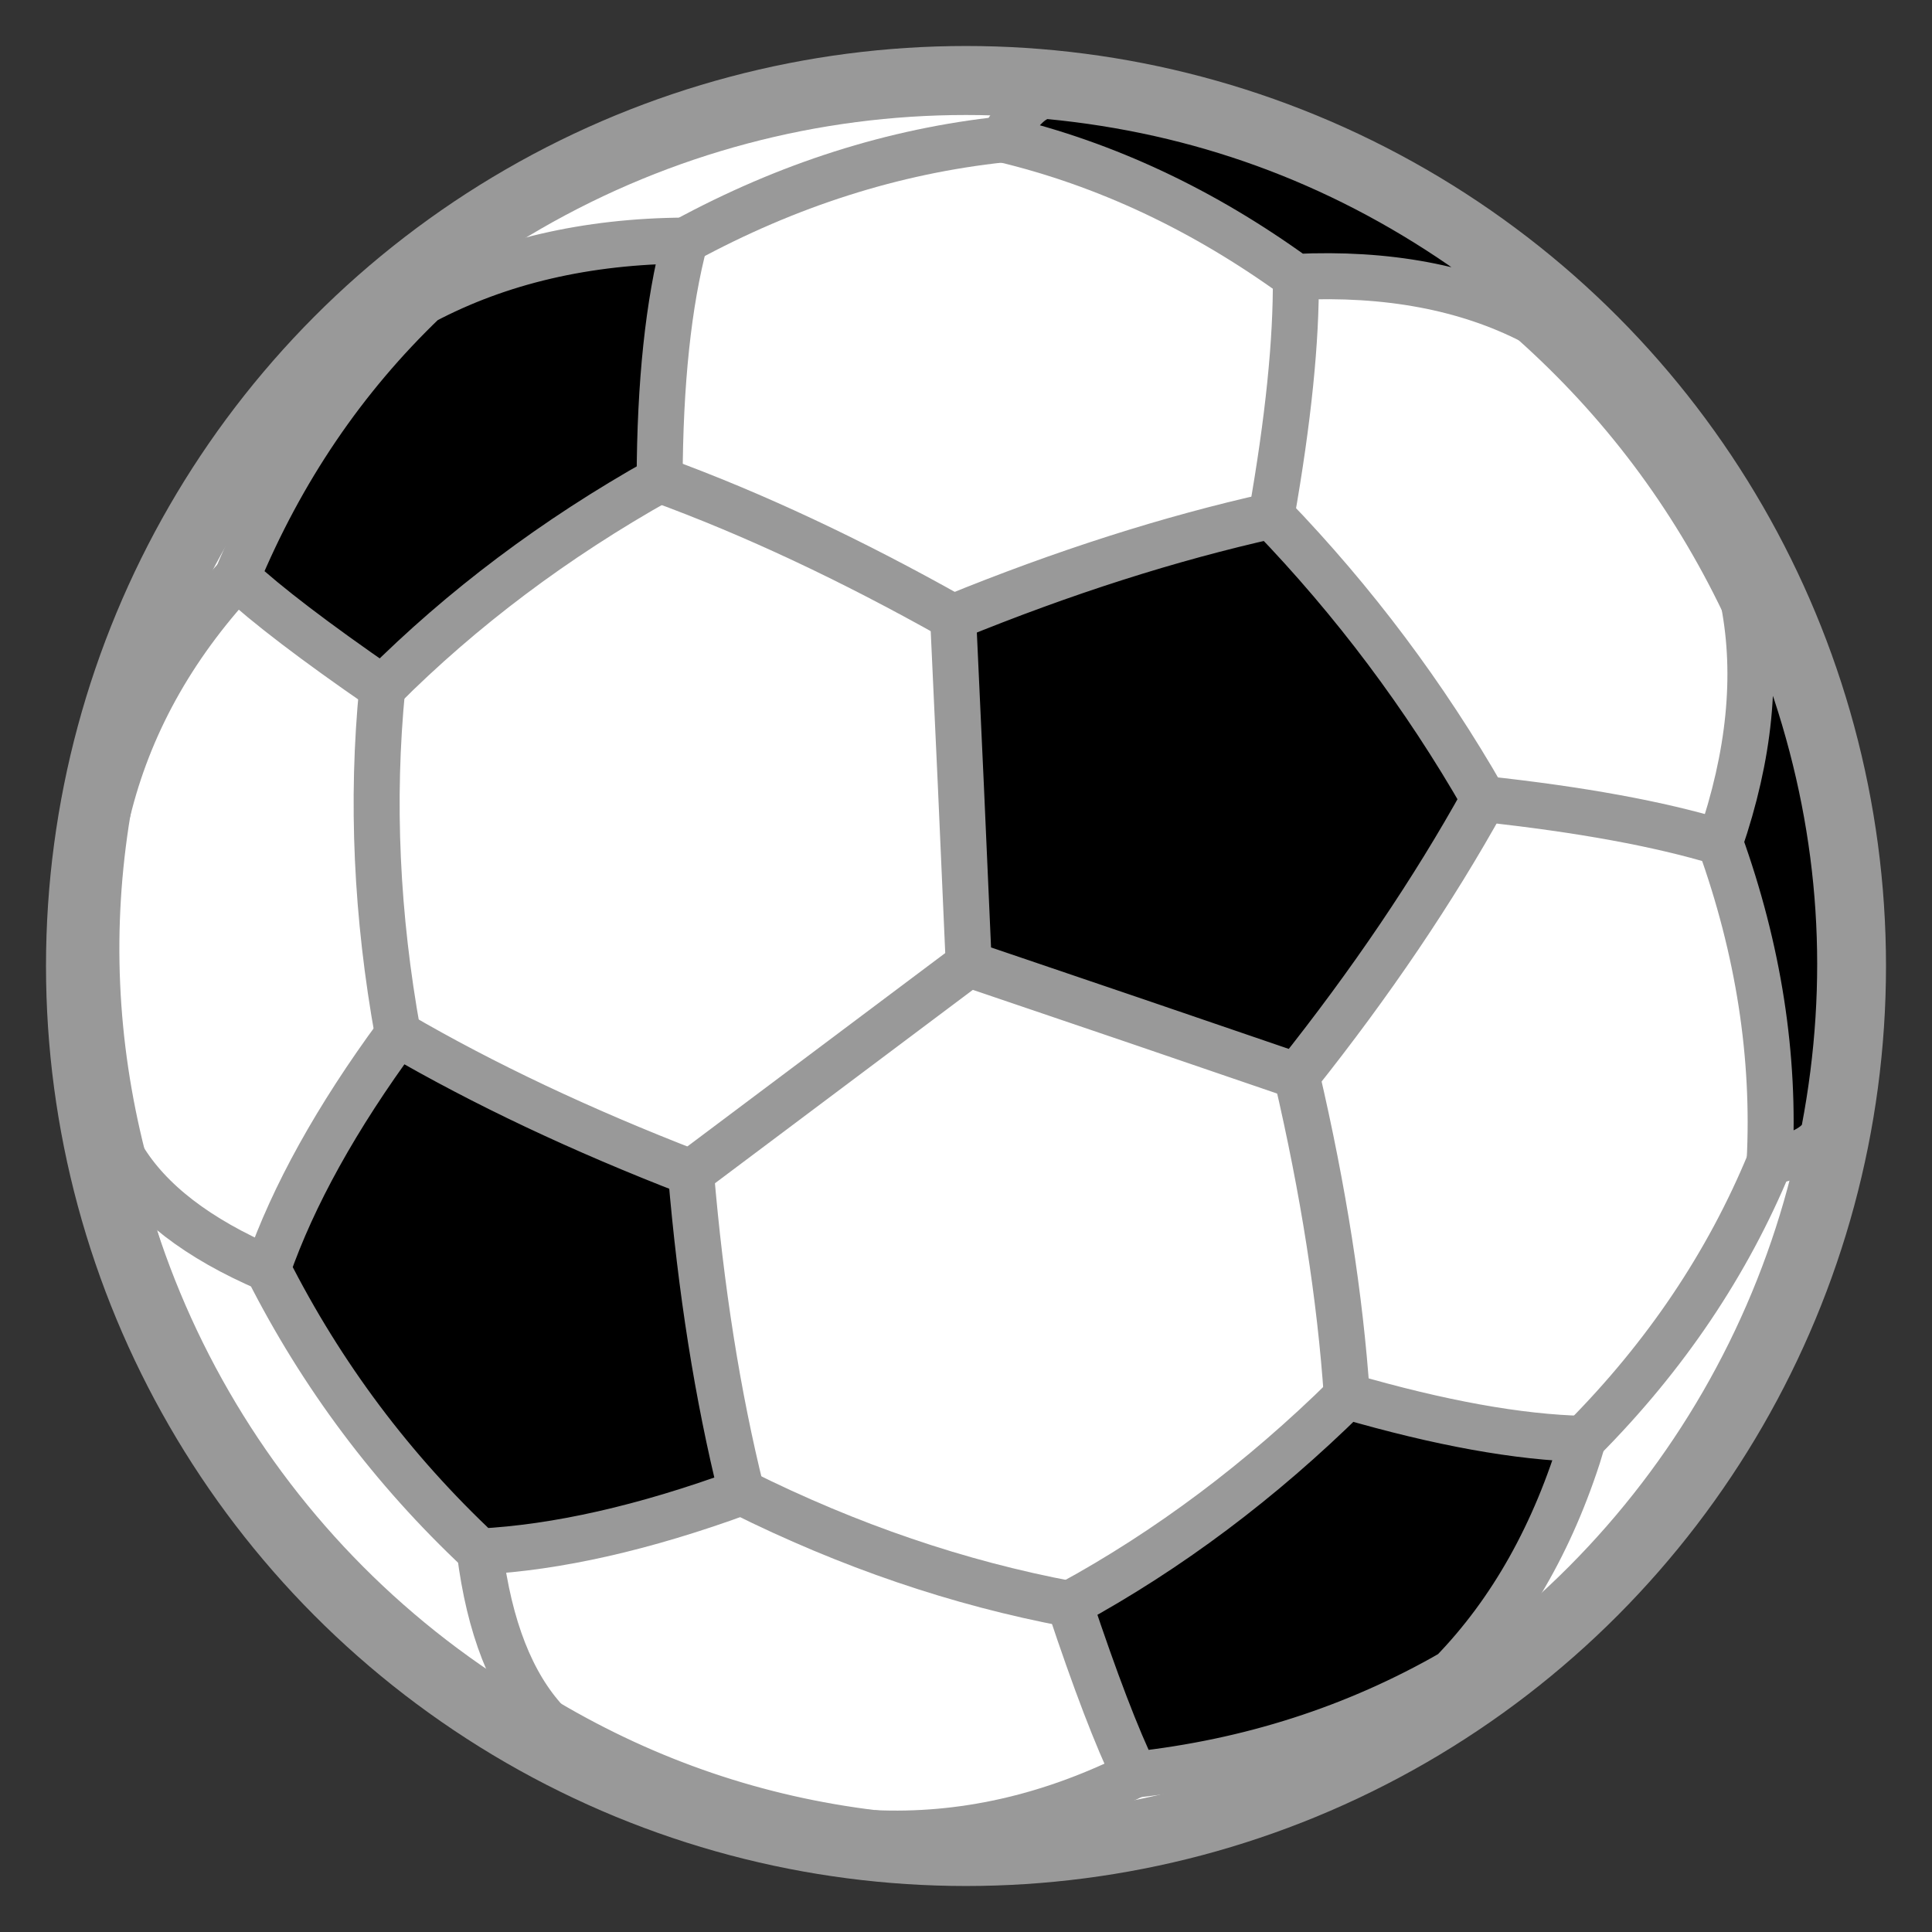 <?xml version="1.0" encoding="utf-8"?>
<!DOCTYPE svg PUBLIC "-//W3C//DTD SVG 1.1//EN" "http://www.w3.org/Graphics/SVG/1.1/DTD/svg11.dtd">
<svg version="1.1" xmlns="http://www.w3.org/2000/svg" xmlns:xlink="http://www.w3.org/1999/xlink" viewBox="-21 -21 42 42">
	<rect x="-21" y="-21" width="42" height="42" fill="#333333" stroke="none"/>
	<title>Soccer ball</title>
	<g>
		<circle fill="#fff" stroke="#999" stroke-width="1.5" cx="0" cy="0" r="19.25"/>
		<path fill="none" stroke="#999" stroke-width="1" d="M0.06 -0.04q-3.15 2.36 -6.04 4.53M7.19 2.39q0.87 3.73 1.09 6.96M-4.88 11.44q3.51 1.75 7.13 2.43M-12.35 1.48q-0.70 -3.86 -0.34 -7.52M-0.28 -7.58q-3.34 -1.88 -6.38 -2.99M10.57 15.36q0.51 0.07 0.81 -0.15M13.42 10.28q2.68 -2.70 4.05 -6.02M3.67 17.58q-2.81 1.40 -5.68 1.27M16.91 -7.89q-1.69 -3.53 -4.61 -6.13M16.39 -2.69q-1.98 -0.60 -5.13 -0.94M7.17 -14.98q0.02 2.07 -0.53 5.19M-11.78 -14.45q0.07 -0.52 0.36 -0.74M-15.85 -8.45q-2.13 2.30 -2.81 5.10M-6.11 -15.77q3.35 -1.82 6.91 -2.20M-18.33 4.16q0.87 1.44 3.15 2.42M-9.12 16.43q-1.14 -1.23 -1.45 -3.70"/>
		<path fill="#000" stroke="#999" stroke-width="1" d="M-18.08 5.85q-0.25 -0.81 -0.25 -1.69q-0.95 -3.74 -0.33 -7.51q-0.02 -0.09 -0.01 -0.18q-0.90 4.77 0.59 9.38zM-1.84 18.91q-0.08 -0.01 -0.17 -0.06q-3.79 -0.46 -7.11 -2.42q-0.84 -0.24 -1.55 -0.71q4.01 2.72 8.83 3.19zM0.06 -0.04q3.72 1.26 7.13 2.43q2.42 -3.04 4.07 -6.02q-1.93 -3.37 -4.62 -6.16q-3.32 0.74 -6.92 2.21q0.17 3.61 0.34 7.54zM-5.98 4.49q-3.57 -1.38 -6.37 -3.01q-2.00 2.72 -2.83 5.10q1.76 3.48 4.61 6.15q2.52 -0.13 5.69 -1.29q-0.78 -3.14 -1.10 -6.95zM10.57 15.36q1.93 -1.99 2.85 -5.08q-2.11 -0.05 -5.14 -0.93q-2.80 2.76 -6.03 4.52q0.84 2.52 1.42 3.71q3.75 -0.41 6.90 -2.22zM-11.78 -14.45q-2.62 2.51 -4.07 6.00q0.97 0.90 3.16 2.41q2.61 -2.61 6.03 -4.53q0.01 -3.16 0.55 -5.20q-3.21 0.02 -5.67 1.32zM16.91 -7.89q0.45 2.37 -0.52 5.20q1.26 3.50 1.08 6.95q1.10 -0.24 1.19 -0.70q0.92 -4.84 -0.62 -9.52q-0.35 -1.05 -1.13 -1.93zM12.30 -14.02q-0.63 -1.00 -1.53 -1.63q-4.06 -2.79 -8.96 -3.26q-0.47 -0.05 -1.01 0.94q3.35 0.80 6.37 2.99q2.98 -0.14 5.13 0.96z"/>
	</g>
</svg>
